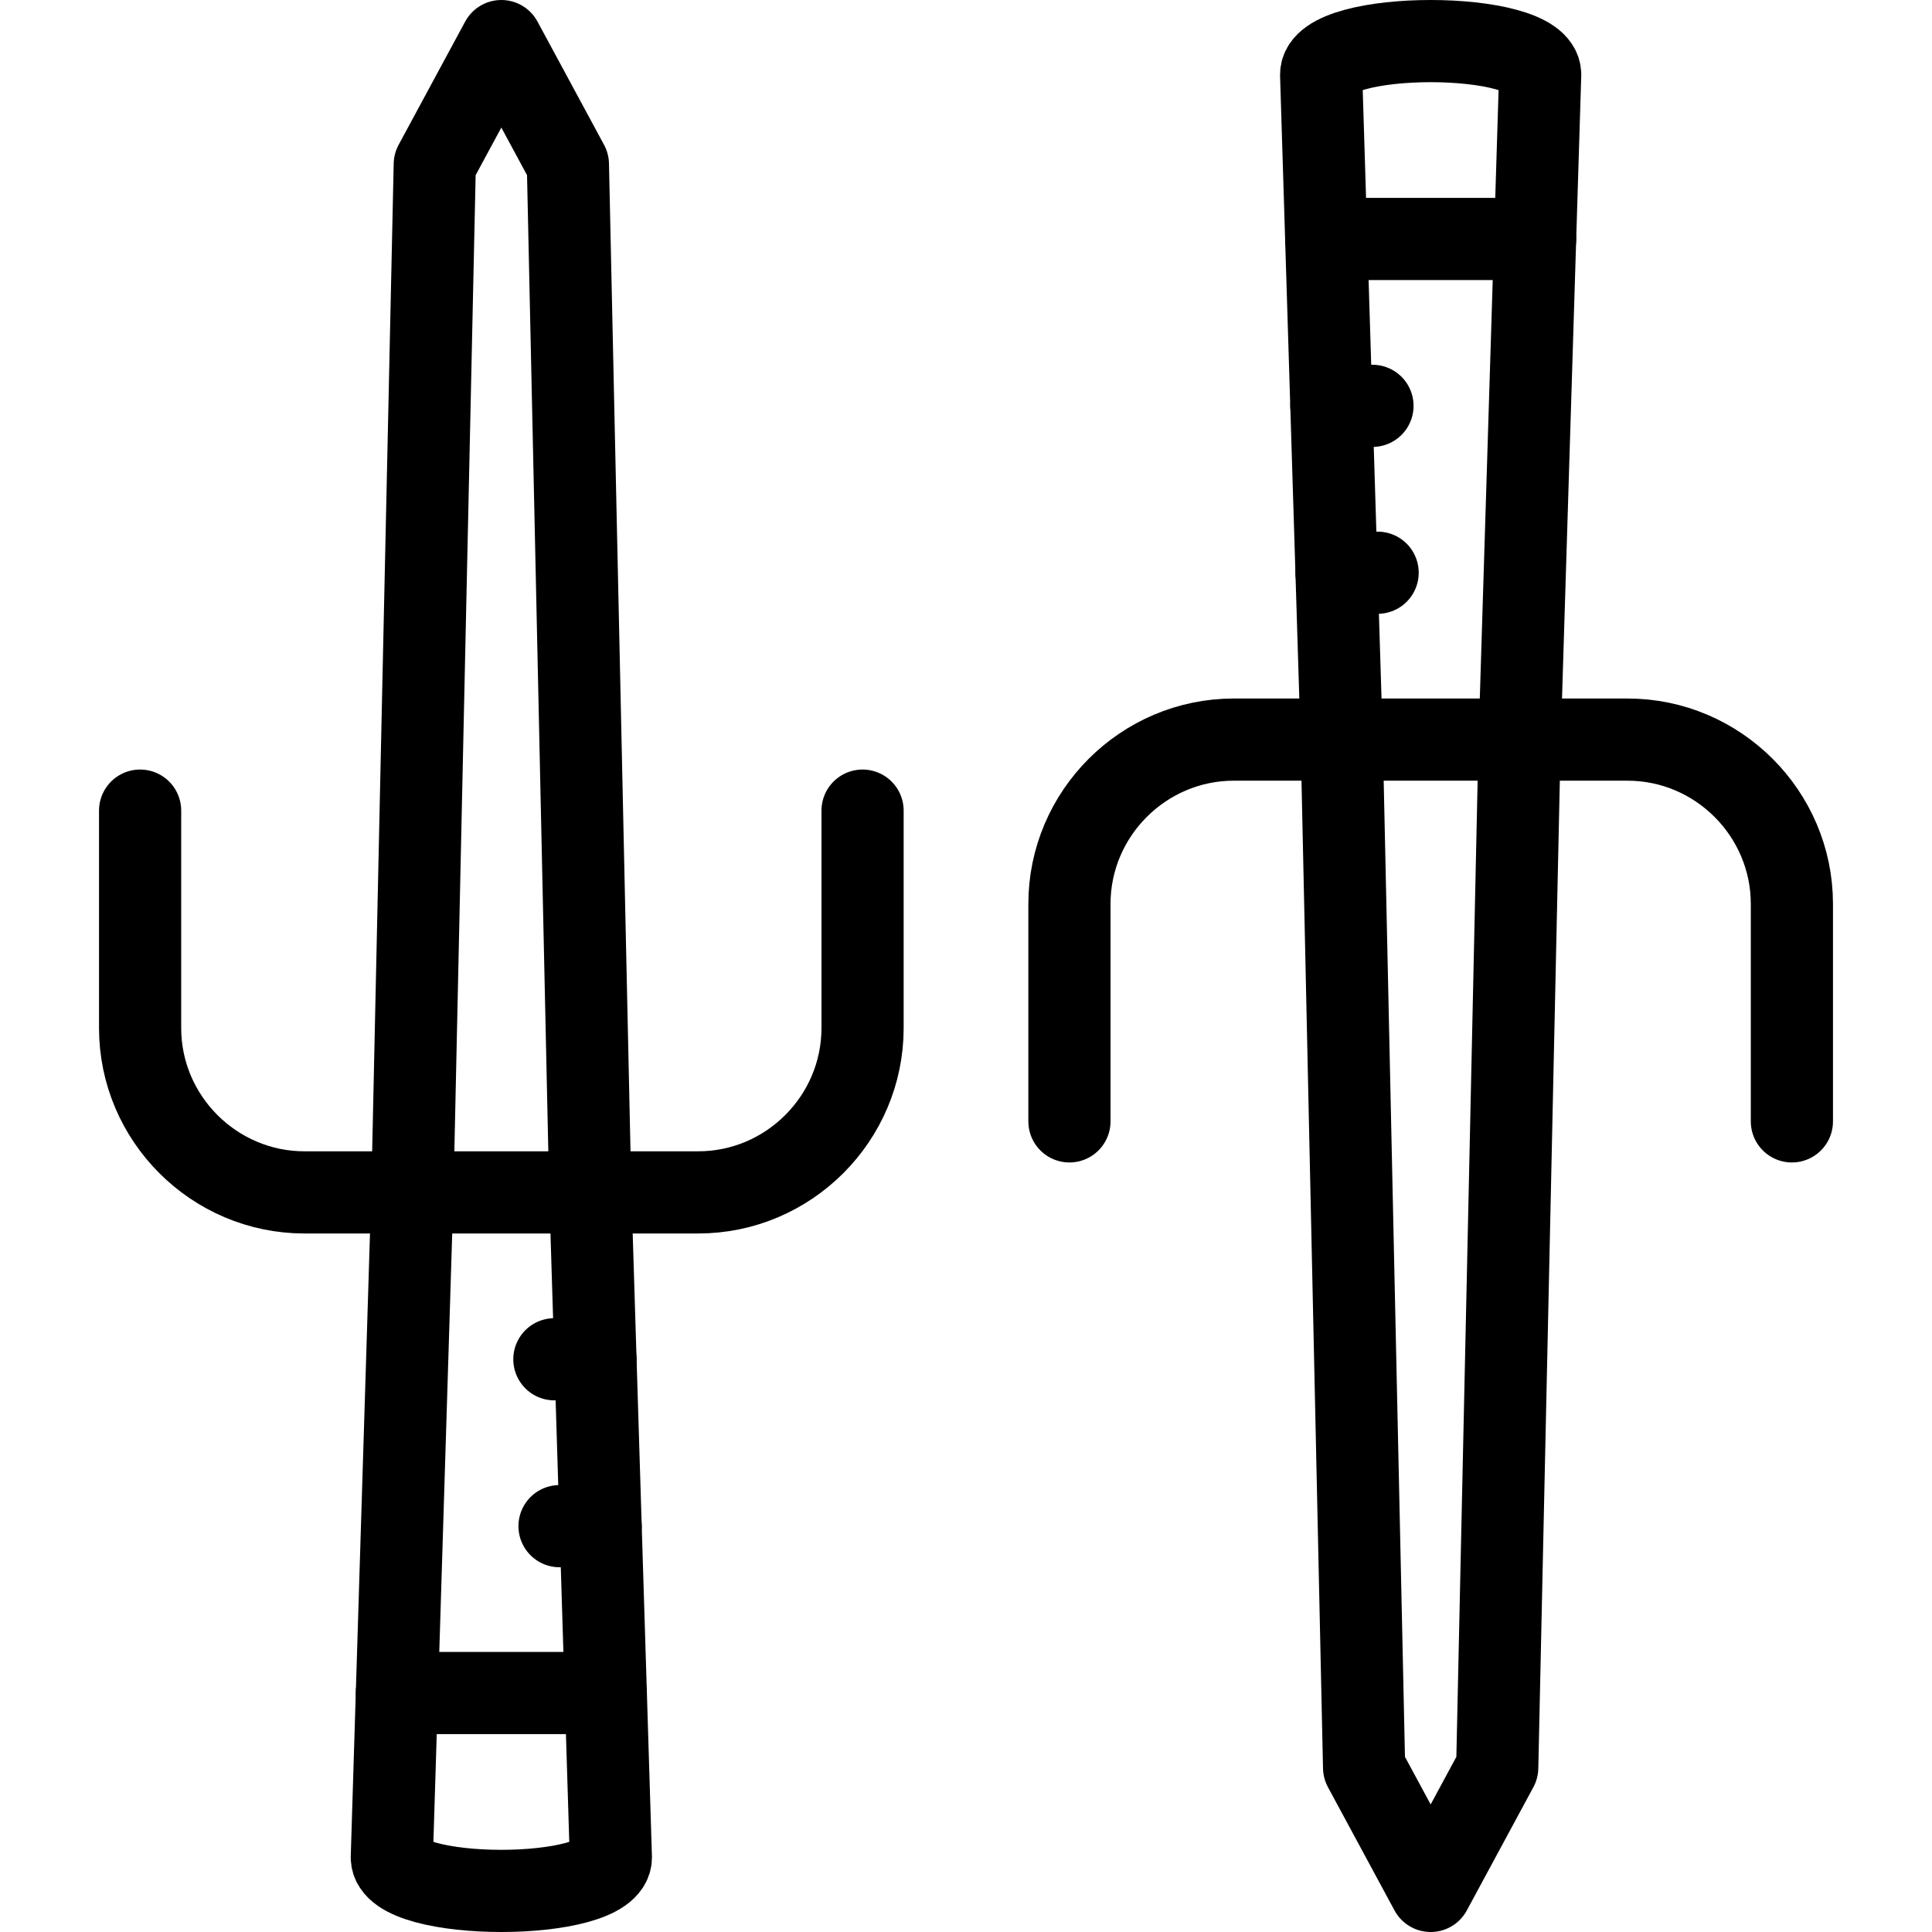 <?xml version="1.0" encoding="iso-8859-1"?>
<!-- Generator: Adobe Illustrator 17.1.0, SVG Export Plug-In . SVG Version: 6.00 Build 0)  -->
<!DOCTYPE svg PUBLIC "-//W3C//DTD SVG 1.1//EN" "http://www.w3.org/Graphics/SVG/1.1/DTD/svg11.dtd">
<svg version="1.1" id="Capa_1" xmlns="http://www.w3.org/2000/svg" xmlns:xlink="http://www.w3.org/1999/xlink" x="0px" y="0px"
	 viewBox="0 0 470.198 470.198" style="enable-background:new 0 0 470.198 470.198;" xml:space="preserve">
<g>
	<path style="fill:none;stroke:#000000;stroke-width:20;stroke-linecap:round;stroke-linejoin:round;stroke-miterlimit:10;" d="
		M100.359,290.199l-5,161.842c0,10.877,53.307,10.877,53.307,0l-5-161.842"/>
	
		<line style="fill:none;stroke:#000000;stroke-width:20;stroke-linecap:round;stroke-linejoin:round;stroke-miterlimit:10;" x1="147.43" y1="412.04" x2="96.595" y2="412.04"/>
	
		<polyline style="fill:none;stroke:#000000;stroke-width:20;stroke-linecap:round;stroke-linejoin:round;stroke-miterlimit:10;" points="
		143.666,290.198 138.212,40 122.012,10 105.812,40 100.359,290.198 	"/>
	<path style="fill:none;stroke:#000000;stroke-width:20;stroke-linecap:round;stroke-linejoin:round;stroke-miterlimit:10;" d="
		M34.099,197.285v52.913c0,22,18,40,40,40h95.827c22,0,40-18,40-40v-52.913"/>
	
		<line style="fill:none;stroke:#000000;stroke-width:20;stroke-linecap:round;stroke-linejoin:round;stroke-miterlimit:10;" x1="136.175" y1="371.426" x2="146.175" y2="371.426"/>
	
		<line style="fill:none;stroke:#000000;stroke-width:20;stroke-linecap:round;stroke-linejoin:round;stroke-miterlimit:10;" x1="134.921" y1="330.812" x2="144.921" y2="330.812"/>
	<path style="fill:none;stroke:#000000;stroke-width:20;stroke-linecap:round;stroke-linejoin:round;stroke-miterlimit:10;" d="
		M369.839,180l3.764-121.842l1.236-40c0-10.877-53.307-10.877-53.307,0l1.236,40L326.532,180"/>
	
		<line style="fill:none;stroke:#000000;stroke-width:20;stroke-linecap:round;stroke-linejoin:round;stroke-miterlimit:10;" x1="322.768" y1="58.158" x2="373.604" y2="58.158"/>
	
		<polyline style="fill:none;stroke:#000000;stroke-width:20;stroke-linecap:round;stroke-linejoin:round;stroke-miterlimit:10;" points="
		326.533,180 331.986,430.198 348.186,460.198 364.386,430.198 369.839,180 	"/>
	<path style="fill:none;stroke:#000000;stroke-width:20;stroke-linecap:round;stroke-linejoin:round;stroke-miterlimit:10;" d="
		M436.099,272.913V220c0-22-18-40-40-40h-95.827c-22,0-40,18-40,40v52.913"/>
	
		<line style="fill:none;stroke:#000000;stroke-width:20;stroke-linecap:round;stroke-linejoin:round;stroke-miterlimit:10;" x1="334.023" y1="98.772" x2="324.023" y2="98.772"/>
	
		<line style="fill:none;stroke:#000000;stroke-width:20;stroke-linecap:round;stroke-linejoin:round;stroke-miterlimit:10;" x1="335.277" y1="139.386" x2="325.277" y2="139.386"/>
</g>
<g>
</g>
<g>
</g>
<g>
</g>
<g>
</g>
<g>
</g>
<g>
</g>
<g>
</g>
<g>
</g>
<g>
</g>
<g>
</g>
<g>
</g>
<g>
</g>
<g>
</g>
<g>
</g>
<g>
</g>
</svg>
